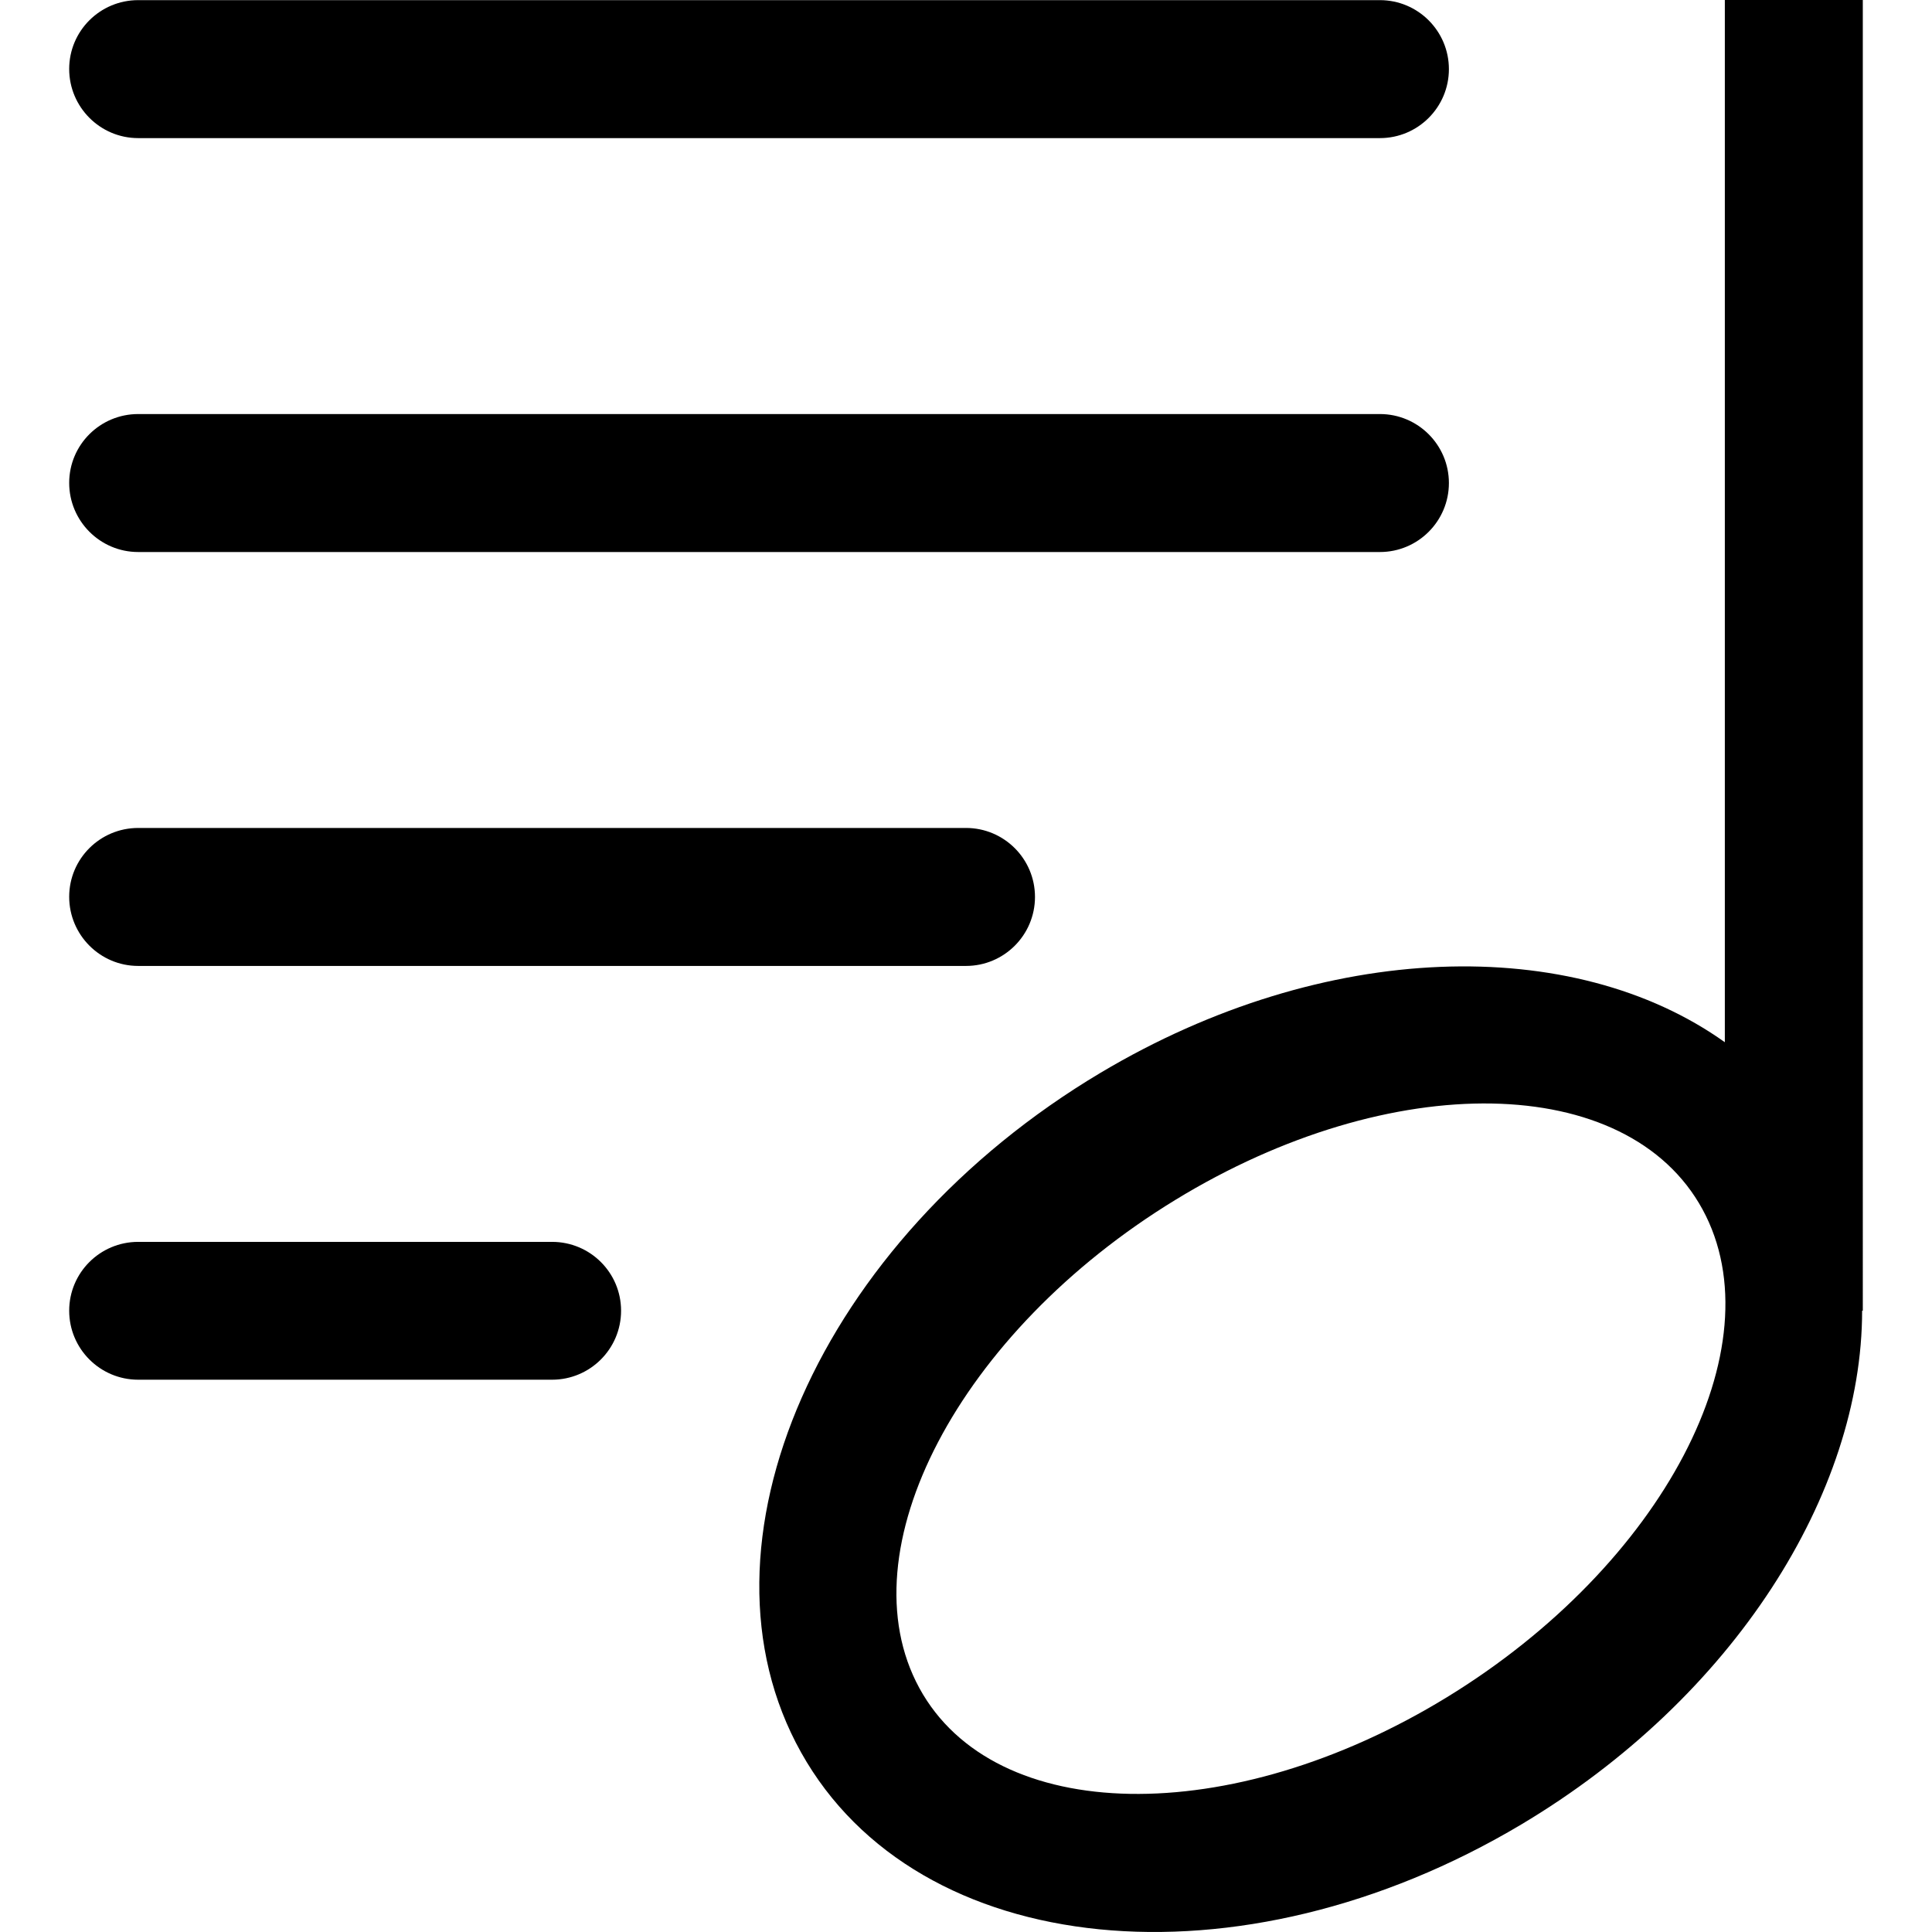 <?xml version="1.0" encoding="iso-8859-1"?>
<!-- Generator: Adobe Illustrator 16.0.0, SVG Export Plug-In . SVG Version: 6.00 Build 0)  -->
<!DOCTYPE svg PUBLIC "-//W3C//DTD SVG 1.1//EN" "http://www.w3.org/Graphics/SVG/1.1/DTD/svg11.dtd">
<svg version="1.1" id="Capa_1" xmlns="http://www.w3.org/2000/svg" xmlns:xlink="http://www.w3.org/1999/xlink" x="0px" y="0px"
	 width="659.217px" height="659.217px" viewBox="0 0 659.217 659.217" style="enable-background:new 0 0 659.217 659.217;"
	 xml:space="preserve">
<g>
	<g id="music_-_song_note_playlist">
		<g>
			<path d="M47.147,188.355h423.692c12.993,0,23.539-10.545,23.539-23.539s-10.546-23.538-23.539-23.538H47.147
				c-12.993,0-23.539,10.498-23.539,23.491S34.154,188.355,47.147,188.355z M588.531,0v355.619
				c-51.596-36.814-136.382-35.213-212.976,10.404c-96.084,57.245-141.843,161.098-102.204,231.948s149.61,81.819,245.694,24.574
				c72.64-43.312,116.327-113.174,116.327-175.314h0.235V0H588.531z M493.577,579.188c-73.77,45.1-154.318,43.688-179.881-3.201
				s13.511-121.458,87.328-166.558c73.77-45.101,154.317-43.688,179.881,3.201C606.468,459.518,567.347,534.088,493.577,579.188z
				 M47.147,47.124h423.692c12.993,0,23.539-10.545,23.539-23.538S483.832,0.047,470.839,0.047H47.147
				c-12.993,0-23.539,10.498-23.539,23.491S34.154,47.124,47.147,47.124z M47.147,329.586h282.461
				c12.993,0,23.538-10.545,23.538-23.539s-10.545-23.539-23.538-23.539H47.147c-12.993,0-23.539,10.498-23.539,23.491
				C23.608,318.994,34.154,329.586,47.147,329.586z M188.377,423.739H47.147c-12.993,0-23.539,10.499-23.539,23.492
				s10.545,23.538,23.539,23.538h141.23c12.994,0,23.539-10.545,23.539-23.538S201.371,423.739,188.377,423.739z"/>
		</g>
	</g>
</g>
<g>
</g>
<g>
</g>
<g>
</g>
<g>
</g>
<g>
</g>
<g>
</g>
<g>
</g>
<g>
</g>
<g>
</g>
<g>
</g>
<g>
</g>
<g>
</g>
<g>
</g>
<g>
</g>
<g>
</g>
</svg>
